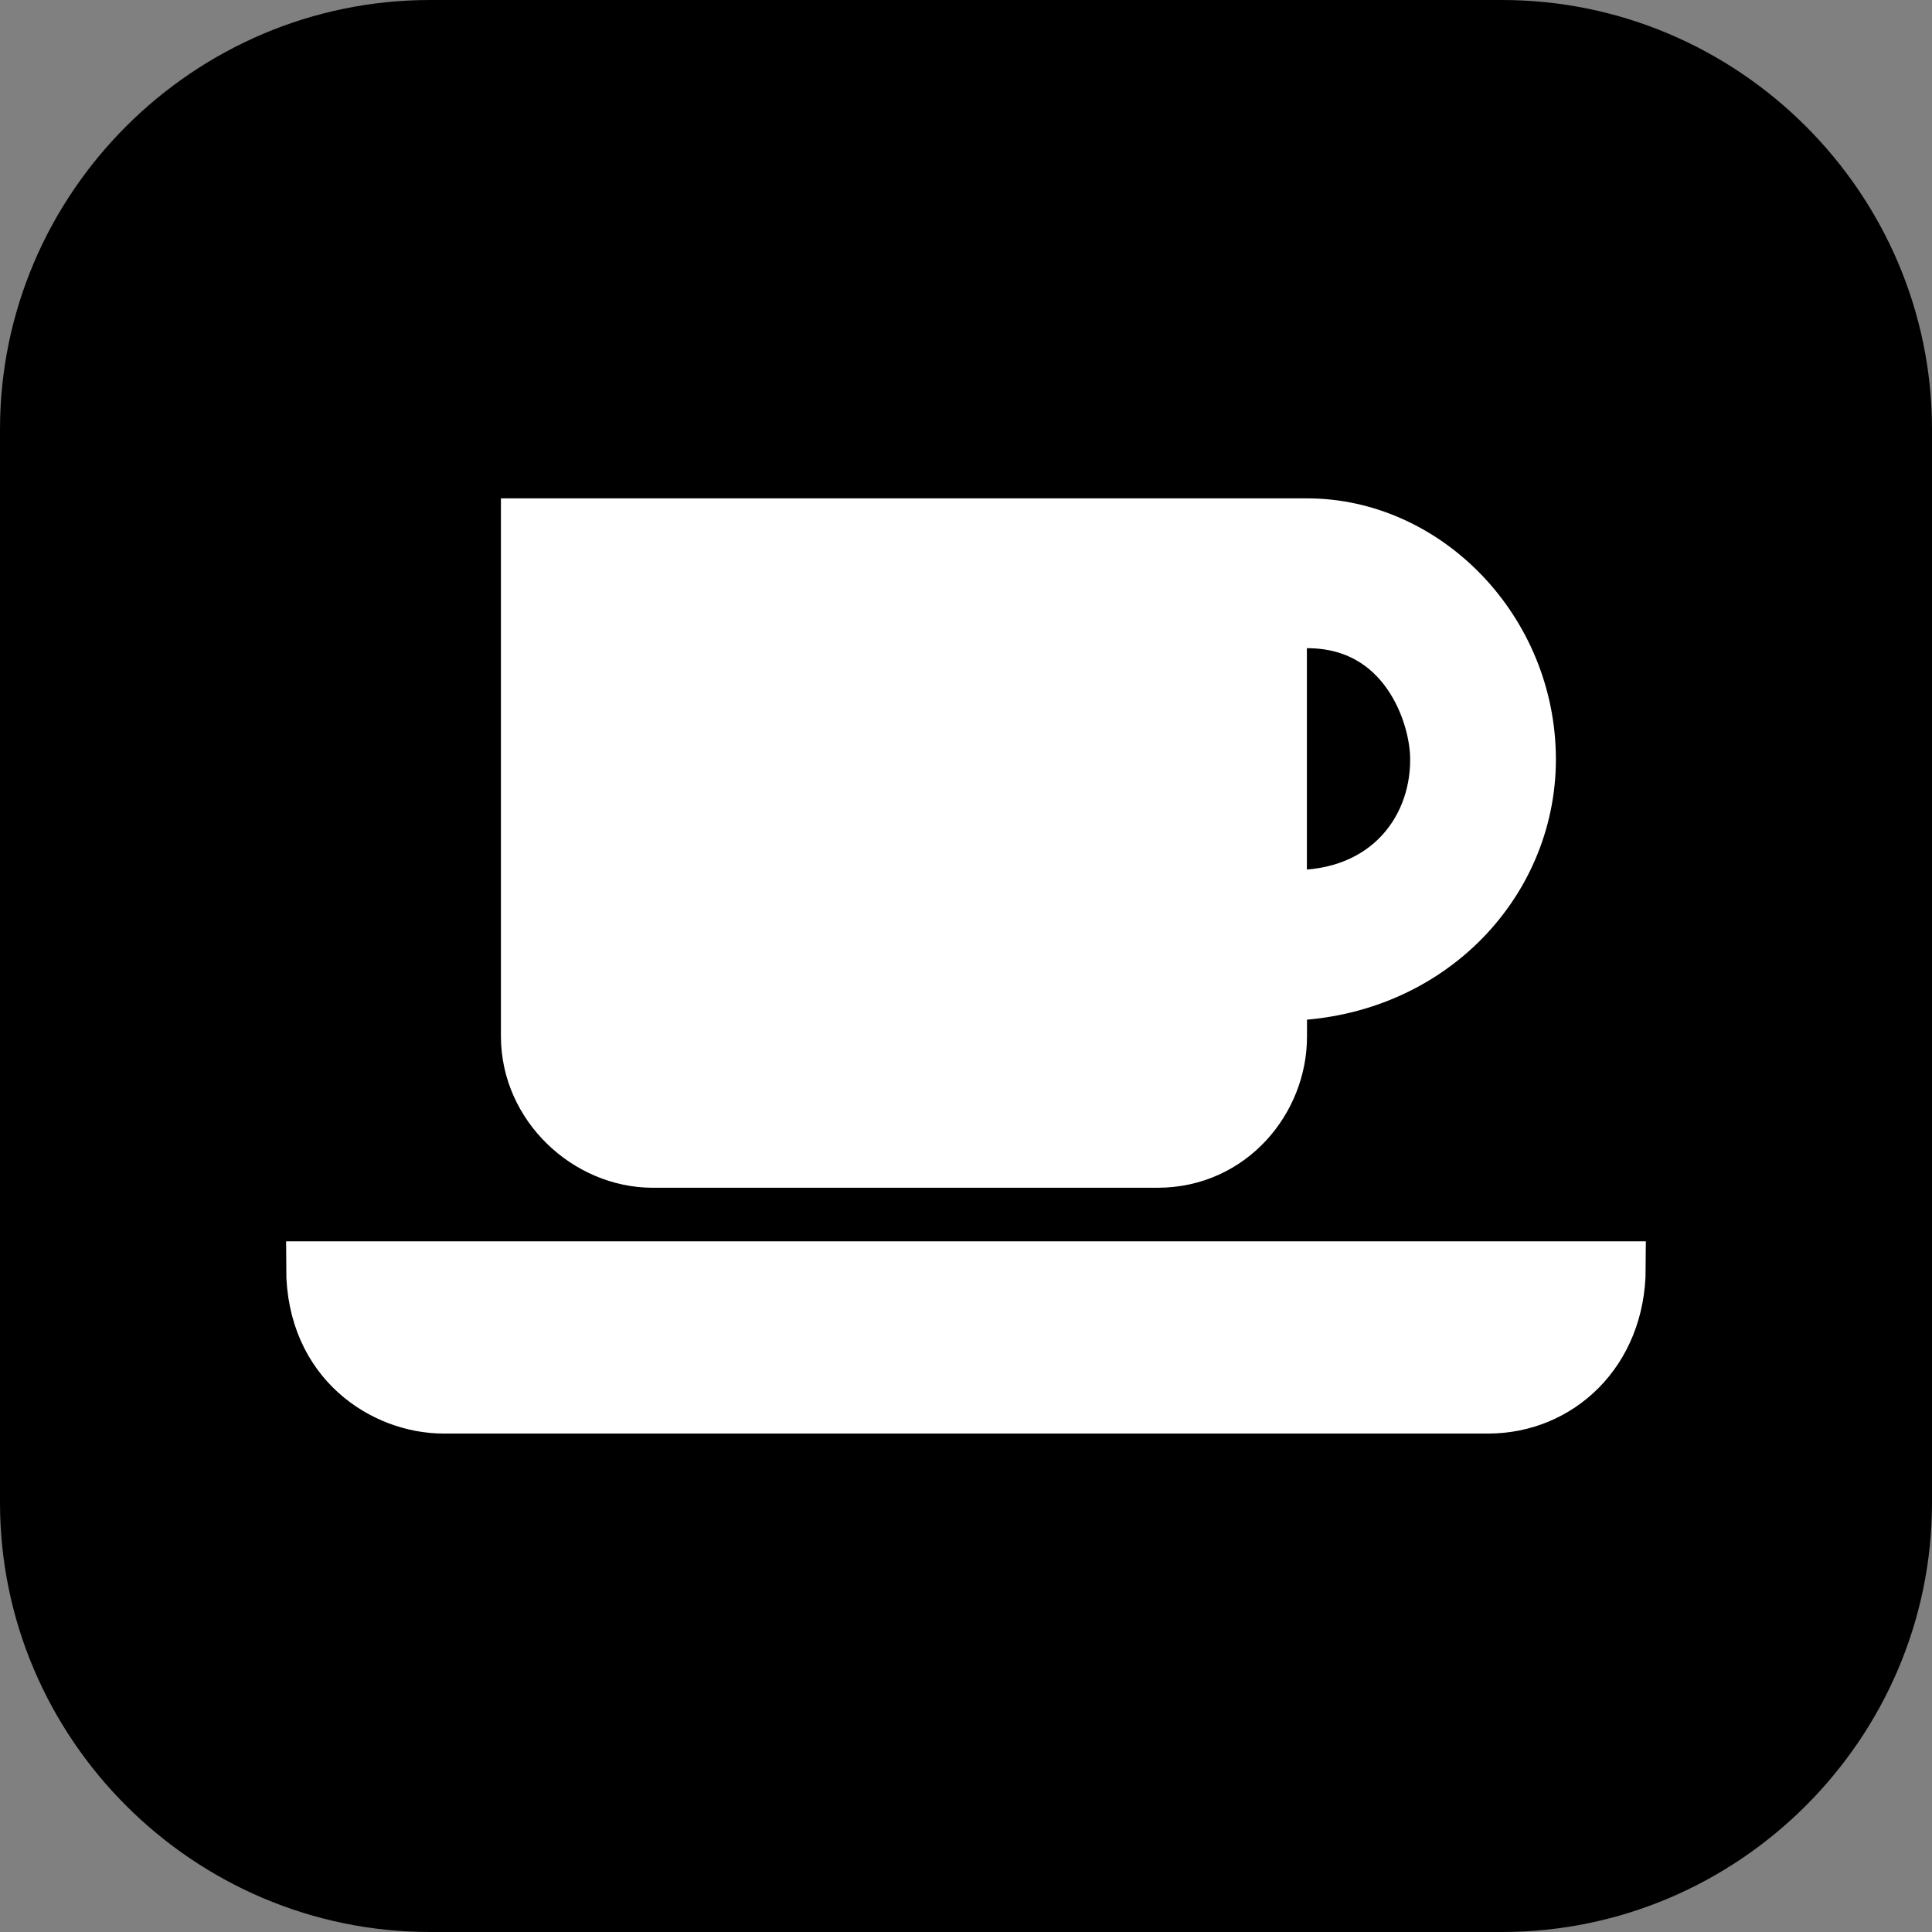 <?xml version="1.0" encoding="utf-8"?>
<!-- Generator: Adobe Illustrator 17.0.0, SVG Export Plug-In . SVG Version: 6.00 Build 0)  -->
<!DOCTYPE svg PUBLIC "-//W3C//DTD SVG 1.1//EN" "http://www.w3.org/Graphics/SVG/1.1/DTD/svg11.dtd">
<svg version="1.1" id="Layer_1" xmlns="http://www.w3.org/2000/svg" xmlns:xlink="http://www.w3.org/1999/xlink" x="0px" y="0px"
	 width="18px" height="18px" viewBox="-305.5 396.5 18 18" enable-background="new -305.5 396.5 18 18" xml:space="preserve">
<rect x="-305.5" y="396.5" width="18" height="18" fill="#808080" stroke="none"/>
<g>
	<path d="M-287.5,410.5c0,2.2-1.803,4-4.007,4h-9.986c-2.204,0-4.007-1.8-4.007-4v-10c0-2.2,1.803-4,4.007-4h9.986
		c2.204,0,4.007,1.8,4.007,4V410.5z"/>
</g>
<g>
	<path fill="#FFFFFF" stroke="#FFFFFF" stroke-width="0.5" stroke-miterlimit="10" d="M-290.417,408.315h-12.167
		c0.001,0.88,0.672,1.289,1.212,1.291h9.743C-290.984,409.604-290.42,409.099-290.417,408.315L-290.417,408.315z"/>
	<path fill="#FFFFFF" stroke="#FFFFFF" stroke-width="0.5" stroke-miterlimit="10" d="M-293.324,401.393h-7.259v4.763
		c0.001,0.647,0.558,1.158,1.16,1.16h4.71c0.679-0.001,1.142-0.572,1.14-1.16v-0.395c1.344-0.001,2.319-1.01,2.319-2.187
		C-291.255,402.377-292.211,401.393-293.324,401.393z M-293.574,404.852v-2.563h0.25c0.921-0.001,1.216,0.869,1.212,1.291
		C-292.111,404.263-292.616,404.916-293.574,404.852z"/>
</g>
</svg>
